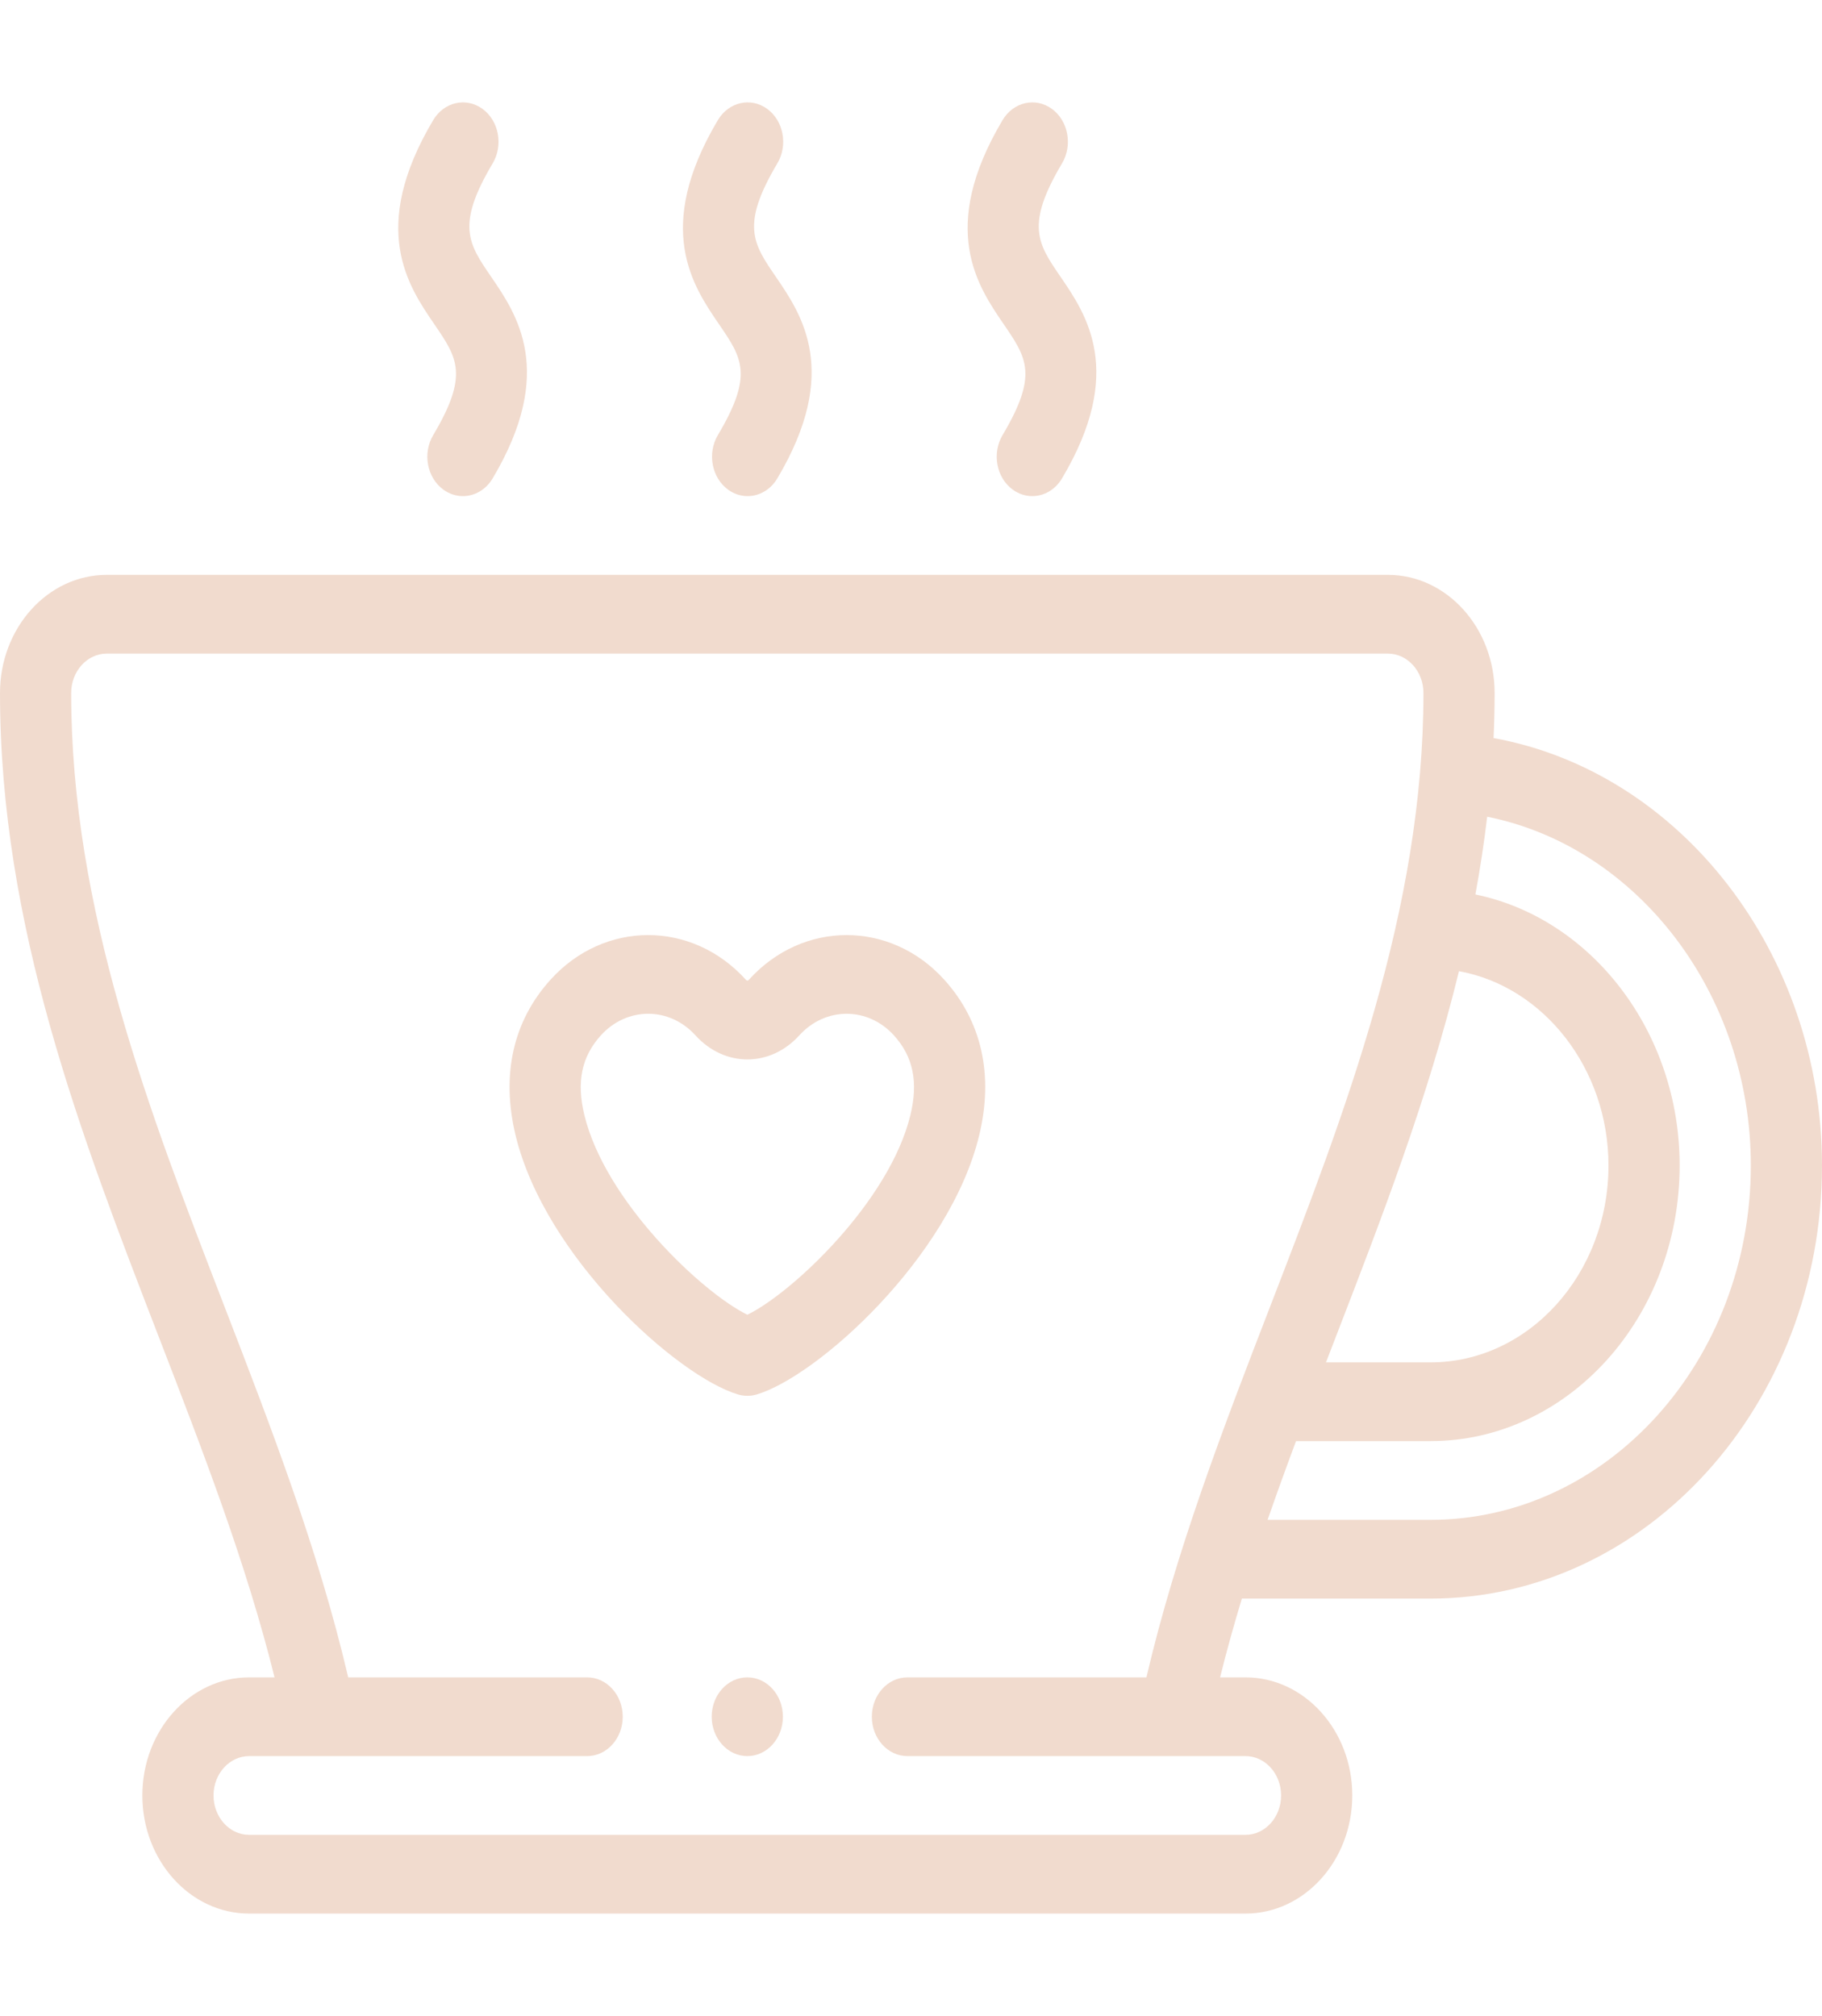 <svg width="47" height="52" viewBox="0 0 47 52" fill="none" xmlns="http://www.w3.org/2000/svg">
<path d="M38.528 19.038C38.545 18.653 38.555 18.265 38.555 17.875C38.555 16.195 37.319 14.828 35.801 14.828H2.754C1.235 14.828 0 16.195 0 17.875C0 23.877 2.083 29.271 4.097 34.487C5.254 37.481 6.353 40.33 7.082 43.266H6.426C4.907 43.266 3.672 44.633 3.672 46.312C3.672 47.992 4.907 49.359 6.426 49.359H32.129C33.647 49.359 34.883 47.992 34.883 46.312C34.883 44.633 33.647 43.266 32.129 43.266H31.473C31.642 42.585 31.831 41.908 32.035 41.234H36.902C42.47 41.234 47 36.223 47 30.062C47 24.581 43.342 19.91 38.528 19.038ZM37.635 25.051C39.813 25.444 41.492 27.558 41.492 30.062C41.492 32.863 39.433 35.141 36.902 35.141H34.205C34.289 34.923 34.373 34.706 34.457 34.487C35.637 31.432 36.84 28.315 37.635 25.051ZM23.408 43.266C22.901 43.266 22.49 43.72 22.49 44.281C22.49 44.842 22.901 45.297 23.408 45.297H32.129C32.635 45.297 33.047 45.752 33.047 46.312C33.047 46.873 32.635 47.328 32.129 47.328H6.426C5.92 47.328 5.508 46.873 5.508 46.312C5.508 45.752 5.92 45.297 6.426 45.297H15.146C15.653 45.297 16.064 44.842 16.064 44.281C16.064 43.72 15.653 43.266 15.146 43.266H8.982C8.217 39.985 6.982 36.788 5.786 33.689C3.844 28.661 1.836 23.461 1.836 17.875C1.836 17.315 2.248 16.859 2.754 16.859H35.801C36.307 16.859 36.719 17.315 36.719 17.875C36.719 23.461 34.711 28.661 32.769 33.689C31.572 36.788 30.338 39.986 29.573 43.266H23.408ZM36.902 39.203H32.699C32.933 38.528 33.178 37.852 33.432 37.172H36.902C40.446 37.172 43.328 33.983 43.328 30.062C43.328 26.607 41.044 23.683 38.059 23.072C38.181 22.41 38.283 21.742 38.363 21.067C42.237 21.841 45.164 25.628 45.164 30.062C45.164 35.103 41.458 39.203 36.902 39.203Z" fill="#F1DBCE"/>
<path d="M19.323 25.267C19.305 25.287 19.279 25.315 19.236 25.267V25.267C17.848 23.737 15.591 23.737 14.204 25.267C13.235 26.335 12.923 27.725 13.3 29.286C14.063 32.442 17.482 35.509 19.042 35.97C19.12 35.993 19.2 36.004 19.279 36.004C19.359 36.004 19.439 35.993 19.516 35.97C21.077 35.509 24.495 32.442 25.259 29.286C25.636 27.725 25.323 26.335 24.355 25.267C22.968 23.737 20.71 23.737 19.323 25.267ZM23.485 28.761C22.945 30.994 20.428 33.355 19.279 33.912C18.131 33.355 15.614 30.994 15.074 28.761C14.867 27.907 15.003 27.254 15.5 26.706C15.837 26.335 16.278 26.149 16.72 26.149C17.162 26.149 17.603 26.335 17.94 26.706V26.706C18.691 27.534 19.868 27.534 20.619 26.706C21.292 25.964 22.386 25.964 23.059 26.706C23.556 27.254 23.691 27.907 23.485 28.761Z" fill="#F1DBCE"/>
<path d="M18.518 11.223C18.24 11.692 18.358 12.322 18.781 12.63C18.937 12.743 19.111 12.797 19.285 12.797C19.583 12.797 19.876 12.636 20.052 12.339C21.688 9.587 20.679 8.112 20.011 7.136C19.426 6.282 19.104 5.811 20.052 4.214C20.331 3.746 20.213 3.116 19.79 2.808C19.366 2.5 18.797 2.63 18.518 3.098C16.858 5.893 17.874 7.379 18.547 8.363C19.143 9.233 19.442 9.67 18.518 11.223Z" fill="#F1DBCE"/>
<path d="M11.175 11.223C10.896 11.692 11.014 12.322 11.437 12.63C11.593 12.743 11.768 12.797 11.941 12.797C12.239 12.797 12.532 12.636 12.709 12.339C14.344 9.587 13.335 8.112 12.667 7.136C12.082 6.282 11.76 5.811 12.709 4.214C12.987 3.746 12.87 3.116 12.446 2.808C12.022 2.5 11.453 2.63 11.175 3.098C9.514 5.893 10.53 7.379 11.203 8.362C11.799 9.233 12.098 9.67 11.175 11.223Z" fill="#F1DBCE"/>
<path d="M25.862 11.223C25.584 11.692 25.701 12.322 26.125 12.63C26.28 12.743 26.455 12.797 26.628 12.797C26.927 12.797 27.22 12.636 27.396 12.339C29.032 9.587 28.023 8.112 27.355 7.136C26.77 6.282 26.448 5.811 27.396 4.214C27.675 3.746 27.557 3.116 27.134 2.808C26.71 2.5 26.141 2.63 25.862 3.098C24.201 5.893 25.218 7.379 25.891 8.362C26.487 9.233 26.785 9.67 25.862 11.223Z" fill="#F1DBCE"/>
<path d="M19.278 43.266H19.277C18.77 43.266 18.359 43.72 18.359 44.281C18.359 44.842 18.771 45.297 19.278 45.297C19.785 45.297 20.196 44.842 20.196 44.281C20.196 43.72 19.785 43.266 19.278 43.266Z" fill="#F1DBCE"/>
</svg>
